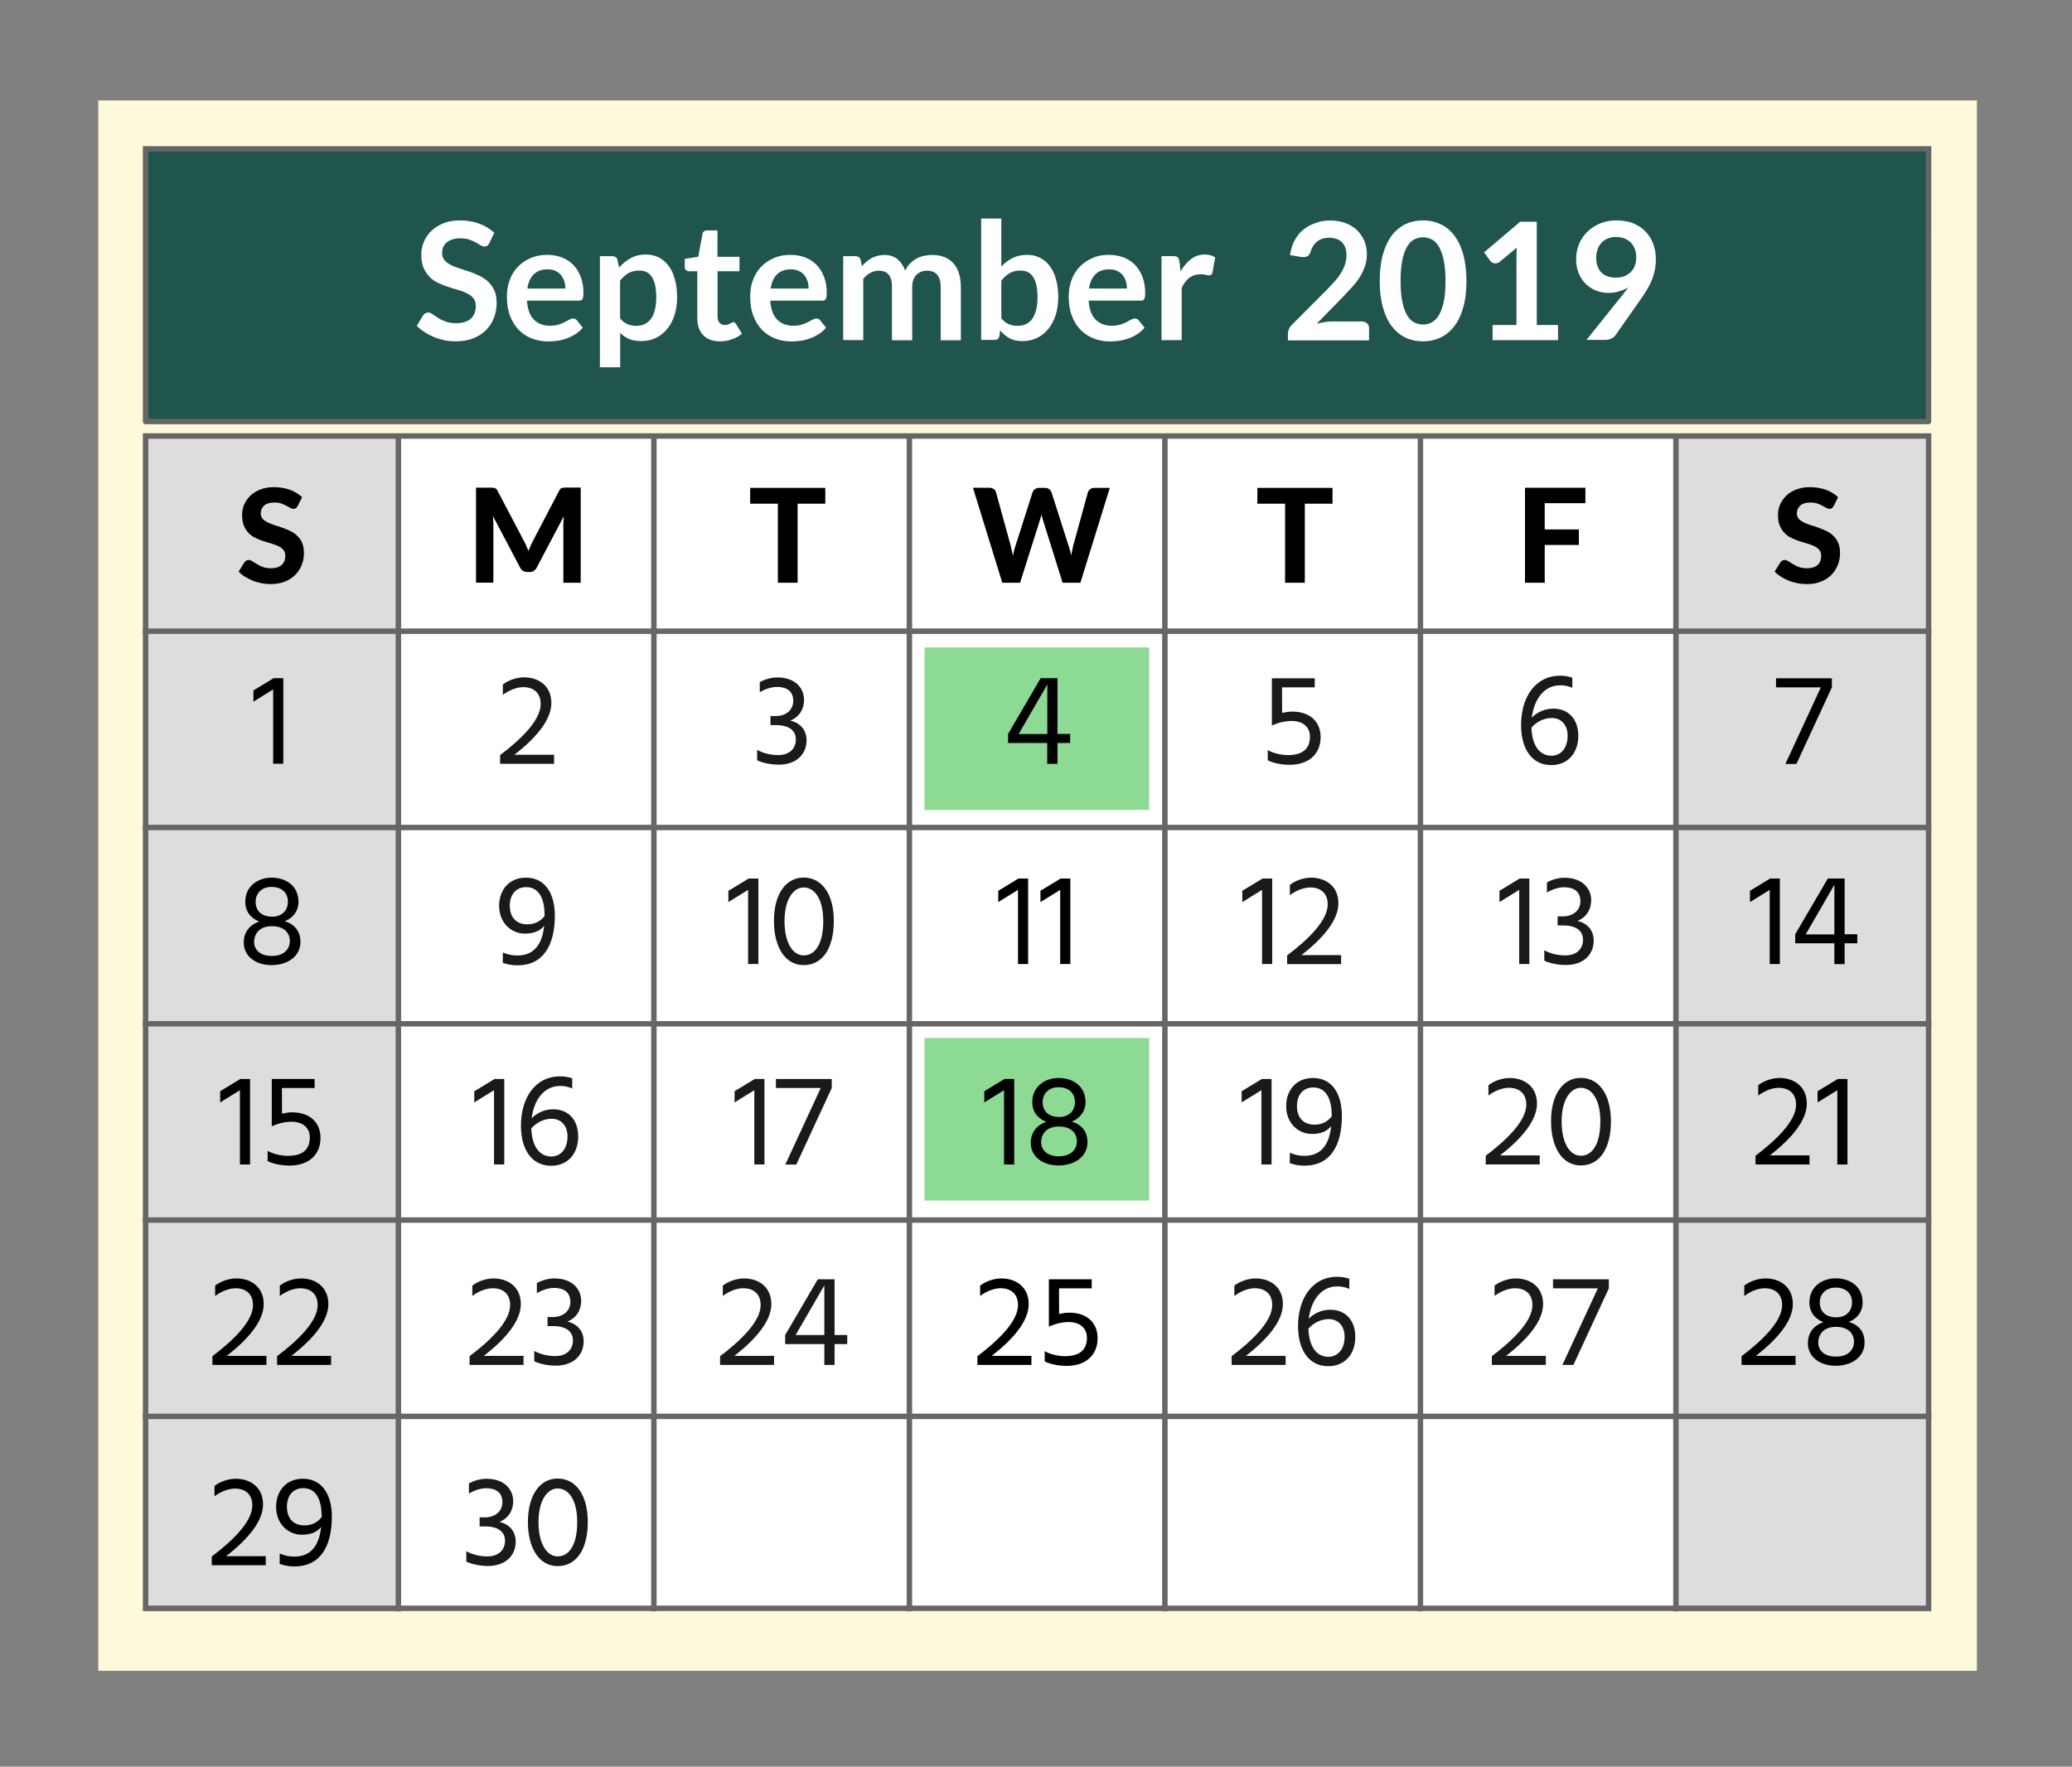 <?xml version="1.0" encoding="utf-8"?>
<!-- Generator: Adobe Illustrator 23.0.3, SVG Export Plug-In . SVG Version: 6.00 Build 0)  -->
<svg version="1.1" id="Layer_1" xmlns="http://www.w3.org/2000/svg" xmlns:xlink="http://www.w3.org/1999/xlink" x="0px" y="0px"
	 viewBox="0 0 190 162" style="enable-background:new 0 0 190 162;" xml:space="preserve">
<rect x="0" y="0" width="190" height="162" fill="#808080" stroke="none"/>
<style type="text/css">
	.st0{fill-rule:evenodd;clip-rule:evenodd;fill:#FFF9DC;}
	.st1{fill:#FFFFFF;}
	.st2{fill-rule:evenodd;clip-rule:evenodd;fill:#DDDDDD;}
	.st3{fill:none;stroke:#666666;stroke-width:0.5;stroke-miterlimit:10;}
	.st4{fill:#666666;}
	.st5{display:none;fill:#8CDA93;}
	.st6{fill-rule:evenodd;clip-rule:evenodd;fill:#1F554D;}
	.st7{fill:#8CDA93;}
	.st8{fill:#1A1A18;}
</style>
<g id="MASTER_BKG_1_">
	<g id="MASTER_BKG_5_">
		<rect x="9.01" y="9.21" class="st0" width="172.27" height="144"/>
	</g>
	<g id="GRID_3_">
		<g>
			<rect x="13.1" y="39.73" class="st1" width="164" height="108"/>
		</g>
		<rect x="13.17" y="39.96" class="st2" width="23.6" height="107.84"/>
		<rect x="153.48" y="39.96" class="st2" width="23.6" height="107.84"/>
		<line class="st3" x1="13.1" y1="129.88" x2="177.1" y2="129.88"/>
		<line class="st3" x1="13.1" y1="111.88" x2="177.1" y2="111.88"/>
		<line class="st3" x1="13.1" y1="93.88" x2="177.1" y2="93.88"/>
		<line class="st3" x1="13.1" y1="75.88" x2="177.1" y2="75.88"/>
		<line class="st3" x1="13.1" y1="57.88" x2="177.1" y2="57.88"/>
		<line class="st3" x1="153.68" y1="39.76" x2="153.68" y2="147.76"/>
		<line class="st3" x1="130.25" y1="39.76" x2="130.25" y2="147.76"/>
		<line class="st3" x1="106.82" y1="39.76" x2="106.82" y2="147.76"/>
		<line class="st3" x1="83.39" y1="39.76" x2="83.39" y2="147.76"/>
		<line class="st3" x1="59.96" y1="39.76" x2="59.96" y2="147.76"/>
		<line class="st3" x1="36.53" y1="39.76" x2="36.53" y2="147.76"/>
		<g>
			<path class="st4" d="M176.6,40.23v107h-163v-107L176.6,40.23 M177.1,39.73h-164v108h164V39.73L177.1,39.73z"/>
		</g>
	</g>
	<rect id="PAY_DATE_70_" x="84.78" y="59.37" class="st5" width="20.6" height="14.9"/>
	<g id="SMTWTFS_outline_4_">
		<path d="M27.3,46.4c-0.06,0.09-0.11,0.16-0.17,0.2S27,46.66,26.9,46.66c-0.09,0-0.18-0.03-0.29-0.09c-0.1-0.06-0.22-0.13-0.36-0.2
			c-0.14-0.07-0.29-0.14-0.47-0.2c-0.18-0.06-0.38-0.09-0.62-0.09c-0.42,0-0.73,0.09-0.94,0.28s-0.31,0.43-0.31,0.73
			c0,0.19,0.06,0.35,0.17,0.48s0.26,0.23,0.45,0.33c0.19,0.09,0.4,0.17,0.63,0.25c0.24,0.07,0.48,0.15,0.73,0.24s0.49,0.19,0.73,0.3
			c0.24,0.12,0.45,0.26,0.63,0.44c0.19,0.18,0.34,0.39,0.45,0.65c0.11,0.25,0.17,0.56,0.17,0.93c0,0.4-0.07,0.77-0.21,1.11
			c-0.14,0.35-0.34,0.65-0.6,0.91s-0.58,0.46-0.96,0.61s-0.82,0.22-1.3,0.22c-0.28,0-0.55-0.03-0.82-0.08
			c-0.27-0.06-0.54-0.13-0.79-0.23s-0.49-0.22-0.72-0.36s-0.42-0.3-0.59-0.47l0.53-0.85c0.04-0.06,0.1-0.12,0.17-0.16
			s0.15-0.06,0.23-0.06c0.11,0,0.22,0.04,0.34,0.12s0.26,0.17,0.41,0.26c0.16,0.1,0.34,0.18,0.54,0.26s0.45,0.12,0.74,0.12
			c0.42,0,0.74-0.1,0.97-0.29s0.35-0.48,0.35-0.86c0-0.22-0.06-0.4-0.17-0.53c-0.11-0.14-0.26-0.25-0.45-0.34s-0.39-0.17-0.63-0.24
			c-0.24-0.07-0.48-0.14-0.73-0.22s-0.49-0.18-0.73-0.29S23,49.08,22.82,48.9s-0.33-0.41-0.45-0.68c-0.11-0.27-0.17-0.61-0.17-1.01
			c0-0.32,0.06-0.64,0.19-0.94c0.13-0.3,0.32-0.57,0.56-0.81c0.25-0.24,0.55-0.43,0.92-0.57c0.36-0.14,0.78-0.22,1.24-0.22
			c0.52,0,1.01,0.08,1.46,0.24c0.45,0.16,0.82,0.39,1.13,0.68L27.3,46.4z"/>
		<path d="M53.25,44.73v8.71h-1.59v-5.35c0-0.11,0-0.23,0.01-0.36s0.02-0.26,0.03-0.39l-2.49,4.72c-0.14,0.26-0.35,0.39-0.63,0.39
			h-0.25c-0.14,0-0.26-0.03-0.37-0.1s-0.19-0.16-0.26-0.29l-2.5-4.74c0.01,0.14,0.02,0.27,0.03,0.4s0.01,0.25,0.01,0.36v5.35h-1.59
			v-8.71h1.37c0.08,0,0.14,0,0.2,0.01c0.06,0,0.11,0.02,0.16,0.03s0.09,0.05,0.13,0.08s0.08,0.09,0.11,0.16l2.44,4.64
			c0.08,0.14,0.15,0.28,0.21,0.43c0.07,0.15,0.13,0.3,0.19,0.46c0.06-0.16,0.12-0.32,0.19-0.47s0.14-0.3,0.21-0.44l2.42-4.63
			c0.04-0.07,0.07-0.12,0.11-0.16s0.08-0.07,0.13-0.08c0.05-0.02,0.1-0.03,0.16-0.03s0.13-0.01,0.21-0.01h1.36V44.73z"/>
		<path d="M75.68,46.19h-2.54v7.25h-1.81v-7.25h-2.54v-1.45h6.89V46.19z"/>
		<path d="M101.77,44.73l-2.7,8.71h-1.63l-1.78-5.69c-0.03-0.08-0.06-0.17-0.08-0.26s-0.05-0.2-0.08-0.31
			c-0.02,0.11-0.05,0.21-0.08,0.31s-0.06,0.18-0.08,0.26l-1.8,5.69h-1.63l-2.69-8.71h1.51c0.16,0,0.29,0.04,0.39,0.11
			c0.11,0.07,0.17,0.17,0.21,0.29l1.35,4.91c0.03,0.14,0.06,0.28,0.1,0.44s0.07,0.33,0.1,0.5c0.04-0.18,0.07-0.35,0.11-0.5
			c0.04-0.16,0.08-0.3,0.13-0.44l1.57-4.91c0.03-0.1,0.1-0.19,0.21-0.27s0.23-0.12,0.39-0.12h0.53c0.16,0,0.28,0.04,0.38,0.11
			s0.17,0.17,0.22,0.29l1.57,4.91c0.05,0.13,0.09,0.27,0.13,0.42c0.04,0.15,0.08,0.31,0.11,0.48c0.03-0.17,0.06-0.33,0.09-0.48
			c0.03-0.15,0.06-0.29,0.09-0.42l1.35-4.91c0.03-0.1,0.1-0.2,0.2-0.28s0.24-0.12,0.39-0.12h1.42V44.73z"/>
		<path d="M122.19,46.19h-2.54v7.25h-1.81v-7.25h-2.54v-1.45h6.89V46.19z"/>
		<path d="M141.65,46.14v2.41h3.13v1.42h-3.13v3.47h-1.81v-8.71h5.54v1.41H141.65z"/>
		<path d="M168.15,46.4c-0.06,0.09-0.11,0.16-0.17,0.2s-0.13,0.06-0.22,0.06s-0.18-0.03-0.29-0.09c-0.1-0.06-0.22-0.13-0.36-0.2
			s-0.29-0.14-0.47-0.2s-0.38-0.09-0.62-0.09c-0.42,0-0.73,0.09-0.94,0.28s-0.31,0.43-0.31,0.73c0,0.19,0.06,0.35,0.17,0.48
			s0.26,0.23,0.45,0.33c0.19,0.09,0.4,0.17,0.63,0.25c0.24,0.07,0.48,0.15,0.73,0.24s0.49,0.19,0.73,0.3
			c0.24,0.12,0.45,0.26,0.63,0.44c0.19,0.18,0.34,0.39,0.45,0.65c0.11,0.25,0.17,0.56,0.17,0.93c0,0.4-0.07,0.77-0.21,1.11
			c-0.14,0.35-0.34,0.65-0.6,0.91c-0.26,0.26-0.58,0.46-0.96,0.61s-0.82,0.22-1.3,0.22c-0.28,0-0.55-0.03-0.83-0.08
			c-0.27-0.06-0.54-0.13-0.79-0.23s-0.49-0.22-0.72-0.36c-0.22-0.14-0.42-0.3-0.59-0.47l0.53-0.85c0.04-0.06,0.1-0.12,0.17-0.16
			c0.07-0.04,0.15-0.06,0.23-0.06c0.11,0,0.22,0.04,0.34,0.12s0.26,0.17,0.41,0.26c0.16,0.1,0.34,0.18,0.54,0.26
			s0.45,0.12,0.74,0.12c0.42,0,0.75-0.1,0.97-0.29c0.23-0.19,0.34-0.48,0.34-0.86c0-0.22-0.06-0.4-0.17-0.53
			c-0.11-0.14-0.26-0.25-0.45-0.34c-0.18-0.09-0.39-0.17-0.63-0.24c-0.24-0.07-0.48-0.14-0.73-0.22s-0.49-0.18-0.73-0.29
			c-0.24-0.11-0.45-0.26-0.63-0.44c-0.18-0.18-0.33-0.41-0.45-0.68s-0.17-0.61-0.17-1.01c0-0.32,0.06-0.64,0.19-0.94
			s0.32-0.57,0.56-0.81c0.25-0.24,0.55-0.43,0.92-0.57c0.36-0.14,0.78-0.22,1.25-0.22c0.52,0,1.01,0.08,1.46,0.24
			c0.45,0.16,0.82,0.39,1.13,0.68L168.15,46.4z"/>
	</g>
</g>
<g id="_x32_019_header_1_">
	<g id="Header_1_">
		<rect x="13.35" y="13.65" class="st6" width="163.5" height="25"/>
		<path class="st4" d="M176.6,13.9v24.5h-163V13.9H176.6 M177.1,13.4h-164v25.26c0,0.13,0.11,0.24,0.24,0.24h163.51
			c0.13,0,0.24-0.11,0.24-0.24L177.1,13.4L177.1,13.4z"/>
	</g>
</g>
<g id="SEPT_2019">
	<rect id="PAY_DATE_2_" x="84.78" y="59.37" class="st7" width="20.6" height="14.9"/>
	<rect id="PAY_DATE_1_" x="84.78" y="95.19" class="st7" width="20.6" height="14.9"/>
	<g id="SEPT_2_">
		<g>
			<path d="M23.23,63.32l1.86-1.13h0.89v7.84h-0.93v-6.81l-1.81,1.12v-1.02H23.23z"/>
		</g>
		<g>
			<path class="st8" d="M50.81,69.21v0.83h-4.95v-0.8c1.8-1.36,3.72-3.15,3.72-4.68c0-1.02-0.64-1.55-1.6-1.55
				c-0.59,0-1.31,0.28-1.87,0.71v-0.95c0.53-0.41,1.28-0.66,1.95-0.66c1.32,0,2.5,0.77,2.5,2.35c0,1.54-1.38,3.19-3.39,4.75H50.81z"
				/>
		</g>
		<g>
			<path class="st8" d="M69.67,62.56c0.34-0.22,0.98-0.44,1.61-0.44c1.63,0,2.45,0.97,2.45,2.06c0,0.83-0.41,1.55-1.26,1.9
				c0.89,0.2,1.49,0.84,1.49,1.81c0,1.22-0.88,2.23-2.57,2.23c-0.62,0-1.43-0.14-1.96-0.4v-0.95c0.59,0.31,1.24,0.47,1.93,0.47
				c1.04,0,1.62-0.61,1.62-1.43c0-0.85-0.66-1.32-1.83-1.32h-0.5v-0.83h0.5c0.85,0,1.59-0.5,1.59-1.39c0-0.88-0.59-1.28-1.49-1.28
				c-0.55,0-1.17,0.23-1.58,0.49C69.67,63.48,69.67,62.56,69.67,62.56z"/>
		</g>
		<g>
			<path d="M98.13,68.13h-1.16v1.91h-0.94v-1.91h-3.59V67.3l2.99-5.11h1.54v5.11h1.16V68.13z M96.04,67.31v-4.55l-2.63,4.55H96.04z"
				/>
		</g>
		<g>
			<path class="st8" d="M117.57,65.37c0.32-0.07,0.63-0.12,0.93-0.12c1.6,0,2.6,0.91,2.6,2.34c0,1.54-1.07,2.54-2.84,2.54
				c-0.66,0-1.43-0.12-2.01-0.41v-0.94c0.47,0.28,1.22,0.46,1.86,0.46c1.31,0,2.01-0.55,2.01-1.69c0-0.95-0.72-1.44-1.68-1.44
				c-0.67,0-1.33,0.2-1.81,0.42V62.2h3.93v0.83h-3L117.57,65.37L117.57,65.37z"/>
		</g>
		<g>
			<path class="st8" d="M144.18,63.07c-0.32-0.14-0.68-0.23-1.09-0.23c-1.58,0-2.43,1.39-2.63,2.97c0.49-0.52,1.24-0.83,1.96-0.83
				c1.45,0,2.31,1.01,2.31,2.49c0,1.6-0.98,2.69-2.47,2.69c-1.85,0-2.78-1.57-2.78-3.68c0-2.51,1.28-4.52,3.6-4.52
				c0.43,0,0.77,0.07,1.1,0.18L144.18,63.07L144.18,63.07z M143.75,67.47c0-1.01-0.6-1.63-1.45-1.63c-0.76,0-1.43,0.38-1.87,0.88
				c0.06,1.76,0.83,2.58,1.83,2.58C143.18,69.3,143.75,68.54,143.75,67.47z"/>
		</g>
		<g>
			<path d="M167.98,62.2v0.83l-3.25,7.02h-1.01l3.25-7.02h-4.11V62.2H167.98z"/>
		</g>
		<g>
			<path d="M27.55,86.37c0,1.32-1.17,2.13-2.65,2.13c-1.41,0-2.55-0.78-2.55-2.07c0-0.97,0.56-1.63,1.42-1.93
				c-0.79-0.3-1.28-0.94-1.28-1.81c0-1.46,1.2-2.21,2.42-2.21c1.25,0,2.46,0.7,2.46,2.22c0,0.83-0.48,1.46-1.26,1.78
				C26.97,84.74,27.55,85.34,27.55,86.37z M26.58,86.29c0-0.7-0.48-1.37-1.67-1.36c-1.14,0.01-1.61,0.71-1.61,1.45
				c0,0.68,0.53,1.28,1.61,1.28C26.05,87.67,26.58,87.01,26.58,86.29z M23.44,82.68c0,0.96,0.68,1.38,1.51,1.38
				c0.82,0,1.45-0.48,1.45-1.39c0-0.72-0.48-1.34-1.5-1.34C23.97,81.32,23.44,81.96,23.44,82.68z"/>
		</g>
		<g>
			<path class="st8" d="M46.11,87.34c0.41,0.18,0.84,0.28,1.32,0.28c1.54,0,2.28-1.01,2.47-2.72c-0.42,0.49-0.95,0.71-1.78,0.71
				c-1.22,0-2.35-0.96-2.35-2.55c0-1.44,0.9-2.58,2.46-2.58c1.86,0,2.65,1.61,2.65,3.47c0,2.75-1.08,4.57-3.42,4.57
				c-0.5,0-0.94-0.08-1.36-0.23L46.11,87.34L46.11,87.34z M49.94,83.94c0-1.37-0.42-2.59-1.69-2.59c-0.91,0-1.5,0.65-1.5,1.7
				c0,1.12,0.64,1.71,1.61,1.71c0.72,0,1.24-0.32,1.58-0.77C49.94,83.99,49.94,83.94,49.94,83.94z"/>
		</g>
		<g>
			<path class="st8" d="M66.79,81.69l1.86-1.13h0.89v7.84H68.6v-6.8l-1.81,1.12V81.69z"/>
			<path class="st8" d="M73.69,80.47c1.68,0,2.77,1.51,2.77,3.99c0,2.38-0.96,4.04-2.77,4.04c-1.66,0-2.72-1.61-2.72-4.04
				C70.96,81.98,72.07,80.47,73.69,80.47z M73.69,87.61c1.08,0,1.8-1.09,1.8-3.14c0-2.09-0.82-3.09-1.8-3.09
				c-0.89,0-1.75,1.01-1.75,3.09C71.94,86.52,72.74,87.61,73.69,87.61z"/>
		</g>
		<g>
			<path d="M91.53,81.69l1.86-1.13h0.89v7.84h-0.93v-6.8l-1.81,1.12v-1.03H91.53z"/>
			<path d="M95.4,81.69l1.86-1.13h0.89v7.84h-0.93v-6.8l-1.81,1.12v-1.03H95.4z"/>
		</g>
		<g>
			<path class="st8" d="M113.91,81.69l1.86-1.13h0.89v7.84h-0.93v-6.8l-1.81,1.12v-1.03H113.91z"/>
			<path class="st8" d="M122.98,87.58v0.83h-4.95v-0.8c1.8-1.36,3.72-3.15,3.72-4.68c0-1.02-0.64-1.55-1.6-1.55
				c-0.59,0-1.31,0.28-1.87,0.71v-0.95c0.53-0.41,1.28-0.66,1.95-0.66c1.32,0,2.5,0.77,2.5,2.35c0,1.54-1.38,3.19-3.39,4.75
				C119.34,87.58,122.98,87.58,122.98,87.58z"/>
		</g>
		<g>
			<path class="st8" d="M137.49,81.69l1.86-1.13h0.89v7.84h-0.93v-6.8l-1.81,1.12v-1.03H137.49z"/>
			<path class="st8" d="M141.85,80.93c0.34-0.22,0.98-0.44,1.61-0.44c1.63,0,2.45,0.97,2.45,2.06c0,0.83-0.41,1.55-1.26,1.9
				c0.89,0.2,1.49,0.84,1.49,1.81c0,1.22-0.88,2.23-2.57,2.23c-0.62,0-1.43-0.14-1.96-0.4v-0.95c0.59,0.31,1.24,0.47,1.93,0.47
				c1.04,0,1.62-0.61,1.62-1.43c0-0.85-0.66-1.32-1.83-1.32h-0.5v-0.83h0.5c0.85,0,1.59-0.5,1.59-1.39c0-0.88-0.59-1.28-1.49-1.28
				c-0.55,0-1.17,0.23-1.58,0.49L141.85,80.93L141.85,80.93z"/>
		</g>
		<g>
			<path d="M160.46,81.69l1.86-1.13h0.89v7.84h-0.93v-6.8l-1.81,1.12v-1.03H160.46z"/>
			<path d="M170.31,86.5h-1.16v1.91h-0.94V86.5h-3.59v-0.83l2.99-5.11h1.54v5.11h1.16V86.5z M168.21,85.68v-4.55l-2.63,4.55H168.21z
				"/>
		</g>
		<g>
			<path d="M20.18,100.07l1.86-1.13h0.89v7.84H22v-6.81l-1.81,1.12v-1.02H20.18z"/>
			<path d="M25.86,102.12c0.32-0.07,0.63-0.12,0.93-0.12c1.6,0,2.6,0.91,2.6,2.34c0,1.54-1.07,2.54-2.84,2.54
				c-0.66,0-1.43-0.12-2.01-0.41v-0.94c0.47,0.28,1.22,0.46,1.86,0.46c1.31,0,2.01-0.55,2.01-1.69c0-0.95-0.72-1.44-1.68-1.44
				c-0.67,0-1.33,0.2-1.81,0.42v-4.34h3.93v0.83h-3L25.86,102.12L25.86,102.12z"/>
		</g>
		<g>
			<path class="st8" d="M43.49,100.07l1.86-1.13h0.89v7.84H45.3v-6.81l-1.81,1.12C43.49,101.09,43.49,100.07,43.49,100.07z"/>
			<path class="st8" d="M52.47,99.81c-0.32-0.14-0.68-0.23-1.09-0.23c-1.58,0-2.43,1.39-2.63,2.97c0.49-0.52,1.24-0.83,1.96-0.83
				c1.45,0,2.31,1.01,2.31,2.49c0,1.6-0.98,2.69-2.47,2.69c-1.85,0-2.78-1.57-2.78-3.68c0-2.51,1.28-4.52,3.6-4.52
				c0.43,0,0.77,0.07,1.1,0.18C52.47,98.88,52.47,99.81,52.47,99.81z M52.04,104.22c0-1.01-0.6-1.63-1.45-1.63
				c-0.76,0-1.43,0.38-1.87,0.88c0.06,1.76,0.83,2.58,1.84,2.58C51.48,106.04,52.04,105.28,52.04,104.22z"/>
		</g>
		<g>
			<path class="st8" d="M67.35,100.07l1.86-1.13h0.89v7.84h-0.93v-6.81l-1.81,1.12v-1.02H67.35z"/>
			<path class="st8" d="M76.27,98.94v0.83l-3.25,7.02h-1.01l3.25-7.02h-4.11v-0.83H76.27z"/>
		</g>
		<g>
			<path d="M90.25,100.07l1.86-1.13H93v7.84h-0.93v-6.81l-1.81,1.12v-1.02H90.25z"/>
			<path d="M99.72,104.74c0,1.32-1.17,2.13-2.65,2.13c-1.42,0-2.55-0.78-2.55-2.07c0-0.97,0.56-1.63,1.42-1.93
				c-0.79-0.3-1.28-0.94-1.28-1.81c0-1.46,1.2-2.21,2.42-2.21c1.25,0,2.46,0.7,2.46,2.22c0,0.83-0.48,1.46-1.26,1.78
				C99.14,103.11,99.72,103.71,99.72,104.74z M98.75,104.66c0-0.7-0.48-1.37-1.67-1.36c-1.14,0.01-1.61,0.71-1.61,1.45
				c0,0.68,0.53,1.28,1.61,1.28C98.22,106.04,98.75,105.38,98.75,104.66z M95.61,101.05c0,0.96,0.68,1.38,1.51,1.38
				c0.82,0,1.45-0.48,1.45-1.39c0-0.72-0.48-1.34-1.5-1.34C96.14,99.69,95.61,100.33,95.61,101.05z"/>
		</g>
		<g>
			<path class="st8" d="M113.85,100.07l1.86-1.13h0.89v7.84h-0.93v-6.81l-1.81,1.12v-1.02H113.85z"/>
			<path class="st8" d="M118.28,105.71c0.41,0.18,0.84,0.28,1.32,0.28c1.54,0,2.28-1.01,2.47-2.72c-0.42,0.49-0.95,0.71-1.78,0.71
				c-1.22,0-2.35-0.96-2.35-2.55c0-1.44,0.9-2.58,2.46-2.58c1.86,0,2.65,1.61,2.65,3.47c0,2.75-1.08,4.57-3.42,4.57
				c-0.5,0-0.94-0.08-1.36-0.23L118.28,105.71L118.28,105.71z M122.12,102.31c0-1.37-0.42-2.59-1.69-2.59c-0.91,0-1.5,0.65-1.5,1.7
				c0,1.12,0.64,1.71,1.61,1.71c0.72,0,1.24-0.32,1.58-0.77V102.31z"/>
		</g>
		<g>
			<path class="st8" d="M141.19,105.95v0.83h-4.95v-0.8c1.8-1.36,3.72-3.15,3.72-4.68c0-1.02-0.64-1.55-1.6-1.55
				c-0.59,0-1.31,0.28-1.87,0.71v-0.95c0.53-0.41,1.28-0.66,1.95-0.66c1.32,0,2.5,0.77,2.5,2.35c0,1.54-1.38,3.19-3.39,4.75
				C137.55,105.95,141.19,105.95,141.19,105.95z"/>
			<path class="st8" d="M144.95,98.84c1.68,0,2.77,1.51,2.77,3.99c0,2.38-0.96,4.04-2.77,4.04c-1.66,0-2.72-1.61-2.72-4.04
				C142.22,100.35,143.33,98.84,144.95,98.84z M144.95,105.98c1.08,0,1.8-1.09,1.8-3.14c0-2.09-0.82-3.09-1.8-3.09
				c-0.89,0-1.75,1.01-1.75,3.09C143.2,104.89,144,105.98,144.95,105.98z"/>
		</g>
		<g>
			<path d="M165.93,105.95v0.83h-4.95v-0.8c1.8-1.36,3.72-3.15,3.72-4.68c0-1.02-0.64-1.55-1.6-1.55c-0.59,0-1.31,0.28-1.87,0.71
				v-0.95c0.53-0.41,1.28-0.66,1.95-0.66c1.32,0,2.5,0.77,2.5,2.35c0,1.54-1.38,3.19-3.39,4.75
				C162.29,105.95,165.93,105.95,165.93,105.95z"/>
			<path d="M166.66,100.07l1.86-1.13h0.89v7.84h-0.93v-6.81l-1.81,1.12v-1.02H166.66z"/>
		</g>
		<g>
			<path d="M24.43,124.33v0.83h-4.95v-0.8c1.8-1.36,3.72-3.15,3.72-4.68c0-1.02-0.64-1.55-1.6-1.55c-0.59,0-1.31,0.28-1.87,0.71
				v-0.95c0.53-0.41,1.28-0.66,1.95-0.66c1.32,0,2.5,0.77,2.5,2.35c0,1.54-1.38,3.19-3.39,4.75
				C20.79,124.33,24.43,124.33,24.43,124.33z"/>
			<path d="M30.36,124.33v0.83h-4.95v-0.8c1.8-1.36,3.72-3.15,3.72-4.68c0-1.02-0.64-1.55-1.6-1.55c-0.59,0-1.31,0.28-1.87,0.71
				v-0.95c0.53-0.41,1.28-0.66,1.95-0.66c1.32,0,2.5,0.77,2.5,2.35c0,1.54-1.38,3.19-3.39,4.75
				C26.72,124.33,30.36,124.33,30.36,124.33z"/>
		</g>
		<g>
			<path class="st8" d="M48.01,124.33v0.83h-4.95v-0.8c1.8-1.36,3.72-3.15,3.72-4.68c0-1.02-0.64-1.55-1.6-1.55
				c-0.59,0-1.31,0.28-1.87,0.71v-0.95c0.53-0.41,1.28-0.66,1.95-0.66c1.32,0,2.5,0.77,2.5,2.35c0,1.54-1.38,3.19-3.39,4.75
				C44.37,124.33,48.01,124.33,48.01,124.33z"/>
			<path class="st8" d="M49.23,117.67c0.34-0.22,0.98-0.44,1.61-0.44c1.63,0,2.45,0.97,2.45,2.06c0,0.83-0.41,1.55-1.26,1.9
				c0.89,0.2,1.49,0.84,1.49,1.81c0,1.22-0.88,2.23-2.57,2.23c-0.62,0-1.43-0.14-1.96-0.4v-0.95c0.59,0.31,1.24,0.47,1.93,0.47
				c1.04,0,1.62-0.61,1.62-1.43c0-0.85-0.66-1.32-1.83-1.32h-0.5v-0.83h0.5c0.85,0,1.59-0.5,1.59-1.39c0-0.88-0.59-1.28-1.49-1.28
				c-0.55,0-1.17,0.23-1.58,0.49V117.67z"/>
		</g>
		<g>
			<path class="st8" d="M70.98,124.33v0.83h-4.95v-0.8c1.8-1.36,3.72-3.15,3.72-4.68c0-1.02-0.64-1.55-1.6-1.55
				c-0.59,0-1.31,0.28-1.87,0.71v-0.95c0.53-0.41,1.28-0.66,1.95-0.66c1.32,0,2.5,0.77,2.5,2.35c0,1.54-1.38,3.19-3.39,4.75
				C67.34,124.33,70.98,124.33,70.98,124.33z"/>
			<path class="st8" d="M77.69,123.25h-1.16v1.91h-0.94v-1.91H72v-0.83l2.99-5.11h1.54v5.11h1.16V123.25z M75.59,122.42v-4.55
				l-2.63,4.55H75.59z"/>
		</g>
		<g>
			<path d="M94.58,124.33v0.83h-4.95v-0.8c1.8-1.36,3.72-3.15,3.72-4.68c0-1.02-0.64-1.55-1.6-1.55c-0.59,0-1.31,0.28-1.87,0.71
				v-0.95c0.53-0.41,1.28-0.66,1.95-0.66c1.32,0,2.5,0.77,2.5,2.35c0,1.54-1.38,3.19-3.39,4.75
				C90.94,124.33,94.58,124.33,94.58,124.33z"/>
			<path d="M97.12,120.49c0.32-0.07,0.63-0.12,0.93-0.12c1.6,0,2.6,0.91,2.6,2.34c0,1.54-1.07,2.54-2.84,2.54
				c-0.66,0-1.43-0.12-2.01-0.41v-0.94c0.47,0.28,1.22,0.46,1.86,0.46c1.31,0,2.01-0.55,2.01-1.69c0-0.95-0.72-1.44-1.68-1.44
				c-0.67,0-1.33,0.2-1.81,0.42v-4.34h3.93v0.83h-3L97.12,120.49L97.12,120.49z"/>
		</g>
		<g>
			<path class="st8" d="M117.89,124.33v0.83h-4.95v-0.8c1.8-1.36,3.72-3.15,3.72-4.68c0-1.02-0.64-1.55-1.6-1.55
				c-0.59,0-1.31,0.28-1.87,0.71v-0.95c0.53-0.41,1.28-0.66,1.95-0.66c1.32,0,2.5,0.77,2.5,2.35c0,1.54-1.38,3.19-3.39,4.75
				C114.25,124.33,117.89,124.33,117.89,124.33z"/>
			<path class="st8" d="M123.73,118.19c-0.32-0.14-0.68-0.23-1.09-0.23c-1.58,0-2.43,1.39-2.63,2.97c0.49-0.52,1.24-0.83,1.96-0.83
				c1.45,0,2.31,1.01,2.31,2.49c0,1.6-0.98,2.69-2.47,2.69c-1.85,0-2.78-1.57-2.78-3.68c0-2.51,1.28-4.52,3.6-4.52
				c0.43,0,0.77,0.07,1.1,0.18V118.19z M123.3,122.59c0-1.01-0.6-1.63-1.45-1.63c-0.76,0-1.43,0.38-1.87,0.88
				c0.06,1.76,0.83,2.58,1.83,2.58C122.73,124.41,123.3,123.65,123.3,122.59z"/>
		</g>
		<g>
			<path class="st8" d="M141.75,124.33v0.83h-4.95v-0.8c1.8-1.36,3.72-3.15,3.72-4.68c0-1.02-0.64-1.55-1.6-1.55
				c-0.59,0-1.31,0.28-1.87,0.71v-0.95c0.53-0.41,1.28-0.66,1.95-0.66c1.32,0,2.5,0.77,2.5,2.35c0,1.54-1.38,3.19-3.39,4.75
				C138.11,124.33,141.75,124.33,141.75,124.33z"/>
			<path class="st8" d="M147.53,117.31v0.83l-3.25,7.02h-1.01l3.25-7.02h-4.11v-0.83H147.53z"/>
		</g>
		<g>
			<path d="M164.65,124.33v0.83h-4.95v-0.8c1.8-1.36,3.72-3.15,3.72-4.68c0-1.02-0.64-1.55-1.6-1.55c-0.59,0-1.31,0.28-1.87,0.71
				v-0.95c0.53-0.41,1.28-0.66,1.95-0.66c1.32,0,2.5,0.77,2.5,2.35c0,1.54-1.38,3.19-3.39,4.75
				C161.01,124.33,164.65,124.33,164.65,124.33z"/>
			<path d="M170.98,123.11c0,1.32-1.17,2.13-2.65,2.13c-1.41,0-2.55-0.78-2.55-2.07c0-0.97,0.56-1.63,1.42-1.93
				c-0.79-0.3-1.28-0.94-1.28-1.81c0-1.46,1.2-2.21,2.42-2.21c1.25,0,2.46,0.7,2.46,2.22c0,0.83-0.48,1.46-1.26,1.78
				C170.4,121.48,170.98,122.08,170.98,123.11z M170.01,123.03c0-0.7-0.48-1.37-1.67-1.36c-1.14,0.01-1.61,0.71-1.61,1.45
				c0,0.68,0.53,1.28,1.61,1.28C169.49,124.41,170.01,123.75,170.01,123.03z M166.87,119.42c0,0.96,0.68,1.38,1.51,1.38
				c0.82,0,1.45-0.48,1.45-1.39c0-0.72-0.48-1.34-1.5-1.34C167.4,118.07,166.87,118.7,166.87,119.42z"/>
		</g>
		<g>
			<path d="M24.37,142.7v0.83h-4.95v-0.8c1.8-1.36,3.72-3.15,3.72-4.68c0-1.02-0.64-1.55-1.6-1.55c-0.59,0-1.31,0.28-1.87,0.71
				v-0.95c0.53-0.41,1.28-0.66,1.95-0.66c1.32,0,2.5,0.77,2.5,2.35c0,1.54-1.38,3.19-3.39,4.75L24.37,142.7L24.37,142.7z"/>
			<path d="M25.66,142.46c0.41,0.18,0.84,0.28,1.32,0.28c1.54,0,2.28-1.01,2.47-2.72c-0.42,0.49-0.95,0.71-1.78,0.71
				c-1.22,0-2.35-0.96-2.35-2.55c0-1.44,0.9-2.58,2.46-2.58c1.86,0,2.65,1.61,2.65,3.47c0,2.75-1.08,4.57-3.42,4.57
				c-0.5,0-0.94-0.08-1.36-0.23v-0.95H25.66z M29.5,139.05c0-1.37-0.42-2.59-1.69-2.59c-0.91,0-1.5,0.65-1.5,1.7
				c0,1.12,0.64,1.72,1.61,1.72c0.72,0,1.24-0.32,1.58-0.77V139.05z"/>
		</g>
		<g>
			<path class="st8" d="M43,136.04c0.34-0.22,0.98-0.44,1.61-0.44c1.63,0,2.45,0.97,2.45,2.06c0,0.83-0.41,1.55-1.26,1.9
				c0.89,0.2,1.49,0.84,1.49,1.81c0,1.22-0.88,2.23-2.57,2.23c-0.62,0-1.43-0.14-1.96-0.4v-0.95c0.59,0.31,1.24,0.47,1.93,0.47
				c1.04,0,1.62-0.61,1.62-1.43c0-0.85-0.66-1.32-1.83-1.32h-0.5v-0.83h0.5c0.85,0,1.59-0.5,1.59-1.39c0-0.88-0.59-1.28-1.49-1.28
				c-0.55,0-1.17,0.23-1.58,0.49V136.04z"/>
			<path class="st8" d="M51.13,135.58c1.68,0,2.77,1.51,2.77,3.99c0,2.38-0.96,4.04-2.77,4.04c-1.66,0-2.72-1.61-2.72-4.04
				C48.41,137.09,49.51,135.58,51.13,135.58z M51.13,142.72c1.08,0,1.8-1.09,1.8-3.14c0-2.09-0.82-3.09-1.8-3.09
				c-0.89,0-1.75,1.01-1.75,3.09C49.38,141.63,50.19,142.72,51.13,142.72z"/>
		</g>
	</g>
	<g>
		<path class="st1" d="M44.86,22.31c-0.06,0.11-0.12,0.19-0.19,0.23c-0.07,0.04-0.16,0.07-0.26,0.07s-0.21-0.04-0.34-0.12
			s-0.27-0.16-0.44-0.26s-0.37-0.18-0.6-0.26s-0.5-0.12-0.81-0.12c-0.28,0-0.52,0.03-0.73,0.1s-0.38,0.16-0.53,0.28
			c-0.14,0.12-0.25,0.26-0.32,0.43s-0.1,0.35-0.1,0.55c0,0.25,0.07,0.47,0.21,0.64s0.33,0.31,0.57,0.44c0.23,0.12,0.5,0.23,0.8,0.32
			c0.3,0.1,0.61,0.2,0.92,0.3s0.62,0.23,0.92,0.38c0.3,0.14,0.57,0.32,0.8,0.54s0.42,0.48,0.57,0.8s0.21,0.7,0.21,1.15
			c0,0.49-0.08,0.95-0.25,1.38c-0.17,0.43-0.41,0.8-0.73,1.12c-0.32,0.32-0.72,0.57-1.18,0.75c-0.47,0.18-1,0.27-1.6,0.27
			c-0.35,0-0.69-0.03-1.02-0.1s-0.66-0.16-0.96-0.29s-0.59-0.27-0.86-0.45c-0.27-0.17-0.51-0.37-0.72-0.58l0.58-0.97
			c0.06-0.07,0.12-0.13,0.2-0.18s0.16-0.07,0.26-0.07c0.13,0,0.26,0.05,0.4,0.15s0.32,0.22,0.51,0.34c0.2,0.13,0.43,0.24,0.7,0.34
			s0.59,0.15,0.96,0.15c0.57,0,1.02-0.14,1.33-0.41s0.47-0.66,0.47-1.17c0-0.29-0.07-0.52-0.21-0.7s-0.33-0.33-0.57-0.45
			s-0.5-0.23-0.8-0.31s-0.6-0.18-0.92-0.28s-0.62-0.22-0.92-0.36c-0.3-0.14-0.57-0.32-0.8-0.55s-0.42-0.51-0.57-0.84
			c-0.14-0.34-0.21-0.75-0.21-1.25c0-0.4,0.08-0.78,0.24-1.15c0.16-0.38,0.39-0.71,0.69-1s0.67-0.52,1.11-0.7
			c0.44-0.17,0.94-0.26,1.51-0.26c0.64,0,1.23,0.1,1.77,0.3c0.54,0.2,1,0.48,1.38,0.84L44.86,22.31z"/>
		<path class="st1" d="M50.17,23.37c0.48,0,0.93,0.08,1.34,0.23c0.41,0.16,0.76,0.38,1.05,0.68s0.52,0.66,0.69,1.1
			s0.25,0.93,0.25,1.48c0,0.14-0.01,0.26-0.02,0.35c-0.01,0.09-0.04,0.16-0.07,0.22c-0.03,0.05-0.08,0.09-0.13,0.11
			c-0.06,0.02-0.13,0.03-0.21,0.03h-4.75c0.06,0.79,0.27,1.37,0.64,1.74s0.86,0.56,1.47,0.56c0.3,0,0.56-0.04,0.78-0.1
			c0.22-0.07,0.41-0.15,0.57-0.23s0.3-0.16,0.43-0.23c0.12-0.07,0.24-0.1,0.36-0.1c0.07,0,0.14,0.02,0.19,0.04
			c0.06,0.03,0.1,0.07,0.14,0.13l0.54,0.67c-0.21,0.24-0.44,0.44-0.69,0.6c-0.26,0.16-0.52,0.29-0.8,0.39
			c-0.28,0.1-0.56,0.17-0.85,0.21c-0.29,0.04-0.57,0.06-0.84,0.06c-0.53,0-1.03-0.09-1.49-0.27s-0.86-0.44-1.2-0.79
			s-0.61-0.78-0.8-1.29c-0.2-0.51-0.29-1.11-0.29-1.78c0-0.52,0.08-1.02,0.25-1.48s0.41-0.87,0.73-1.21s0.7-0.61,1.16-0.81
			C49.08,23.47,49.6,23.37,50.17,23.37z M50.21,24.7c-0.54,0-0.96,0.15-1.27,0.46c-0.31,0.3-0.5,0.74-0.58,1.3h3.48
			c0-0.24-0.03-0.47-0.1-0.68s-0.17-0.4-0.3-0.56s-0.31-0.29-0.51-0.38C50.73,24.74,50.49,24.7,50.21,24.7z"/>
		<path class="st1" d="M55.01,33.7V23.49h1.13c0.12,0,0.22,0.03,0.31,0.08c0.08,0.05,0.14,0.14,0.17,0.25l0.15,0.71
			c0.31-0.35,0.67-0.64,1.07-0.86c0.4-0.22,0.87-0.33,1.41-0.33c0.42,0,0.8,0.09,1.15,0.26c0.35,0.18,0.65,0.43,0.9,0.76
			s0.45,0.74,0.58,1.23c0.14,0.49,0.21,1.05,0.21,1.68c0,0.58-0.08,1.11-0.23,1.6c-0.15,0.49-0.38,0.92-0.66,1.27
			c-0.29,0.36-0.64,0.64-1.04,0.84c-0.41,0.2-0.86,0.3-1.37,0.3c-0.44,0-0.8-0.07-1.11-0.2c-0.3-0.13-0.57-0.32-0.81-0.55v3.15
			h-1.86V33.7z M58.61,24.81c-0.38,0-0.71,0.08-0.99,0.24c-0.27,0.16-0.53,0.39-0.76,0.69v3.45c0.21,0.26,0.44,0.44,0.69,0.54
			s0.51,0.15,0.8,0.15c0.28,0,0.53-0.05,0.76-0.16s0.42-0.26,0.58-0.48c0.16-0.21,0.28-0.49,0.36-0.81
			c0.08-0.33,0.13-0.71,0.13-1.16s-0.04-0.83-0.11-1.14s-0.18-0.57-0.31-0.76s-0.3-0.34-0.49-0.43
			C59.08,24.85,58.86,24.81,58.61,24.81z"/>
		<path class="st1" d="M66.02,31.3c-0.67,0-1.18-0.19-1.54-0.57s-0.54-0.9-0.54-1.56v-4.3h-0.78c-0.1,0-0.19-0.03-0.26-0.1
			c-0.07-0.06-0.11-0.16-0.11-0.29v-0.74l1.24-0.2l0.39-2.1c0.02-0.1,0.07-0.18,0.14-0.23c0.07-0.06,0.16-0.08,0.27-0.08h0.96v2.42
			h2.02v1.32H65.8v4.17c0,0.24,0.06,0.43,0.18,0.56c0.12,0.14,0.28,0.2,0.48,0.2c0.11,0,0.21-0.01,0.29-0.04s0.15-0.06,0.2-0.09
			c0.06-0.03,0.11-0.06,0.15-0.09s0.09-0.04,0.13-0.04c0.06,0,0.1,0.01,0.14,0.04c0.03,0.03,0.07,0.07,0.11,0.12l0.56,0.9
			c-0.27,0.23-0.58,0.4-0.93,0.51C66.76,31.25,66.4,31.3,66.02,31.3z"/>
		<path class="st1" d="M72.48,23.37c0.48,0,0.93,0.08,1.34,0.23c0.41,0.16,0.76,0.38,1.05,0.68s0.52,0.66,0.69,1.1
			s0.25,0.93,0.25,1.48c0,0.14-0.01,0.26-0.02,0.35c-0.01,0.09-0.04,0.16-0.07,0.22c-0.03,0.05-0.08,0.09-0.13,0.11
			c-0.06,0.02-0.13,0.03-0.21,0.03h-4.75c0.06,0.79,0.27,1.37,0.64,1.74s0.86,0.56,1.47,0.56c0.3,0,0.56-0.04,0.78-0.1
			c0.22-0.07,0.41-0.15,0.57-0.23c0.16-0.08,0.3-0.16,0.43-0.23c0.12-0.07,0.24-0.1,0.36-0.1c0.07,0,0.14,0.02,0.19,0.04
			c0.06,0.03,0.1,0.07,0.14,0.13l0.54,0.67c-0.21,0.24-0.44,0.44-0.69,0.6c-0.26,0.16-0.52,0.29-0.8,0.39
			c-0.28,0.1-0.56,0.17-0.85,0.21c-0.29,0.04-0.57,0.06-0.84,0.06c-0.53,0-1.03-0.09-1.49-0.27s-0.86-0.44-1.2-0.79
			s-0.61-0.78-0.8-1.29c-0.2-0.51-0.29-1.11-0.29-1.78c0-0.52,0.08-1.02,0.25-1.48s0.41-0.87,0.73-1.21s0.7-0.61,1.16-0.81
			C71.39,23.47,71.9,23.37,72.48,23.37z M72.52,24.7c-0.54,0-0.96,0.15-1.27,0.46c-0.31,0.3-0.5,0.74-0.58,1.3h3.48
			c0-0.24-0.03-0.47-0.1-0.68s-0.17-0.4-0.3-0.56c-0.13-0.16-0.31-0.29-0.51-0.38C73.03,24.74,72.79,24.7,72.52,24.7z"/>
		<path class="st1" d="M77.32,31.18v-7.69h1.13c0.24,0,0.4,0.11,0.47,0.34l0.12,0.57c0.14-0.15,0.28-0.29,0.42-0.41
			c0.15-0.12,0.31-0.23,0.47-0.32s0.35-0.16,0.54-0.21s0.4-0.08,0.63-0.08c0.48,0,0.88,0.13,1.2,0.39c0.31,0.26,0.55,0.61,0.7,1.05
			c0.12-0.25,0.27-0.47,0.45-0.66c0.18-0.18,0.38-0.33,0.59-0.45c0.21-0.11,0.44-0.2,0.69-0.25s0.49-0.08,0.73-0.08
			c0.42,0,0.8,0.06,1.13,0.19c0.33,0.13,0.61,0.32,0.83,0.57s0.4,0.55,0.51,0.92c0.12,0.36,0.18,0.77,0.18,1.24v4.9h-1.85v-4.9
			c0-0.49-0.11-0.86-0.32-1.11c-0.22-0.25-0.53-0.37-0.94-0.37c-0.19,0-0.37,0.03-0.53,0.1c-0.16,0.06-0.31,0.16-0.43,0.28
			s-0.22,0.28-0.29,0.46c-0.07,0.19-0.1,0.4-0.1,0.64v4.9h-1.86v-4.9c0-0.52-0.1-0.89-0.31-1.13s-0.51-0.35-0.92-0.35
			c-0.26,0-0.51,0.07-0.75,0.2s-0.45,0.31-0.65,0.54v5.63L77.32,31.18L77.32,31.18z"/>
		<path class="st1" d="M89.97,31.18V20.04h1.85v4.4c0.3-0.33,0.65-0.58,1.03-0.78c0.39-0.19,0.83-0.29,1.35-0.29
			c0.42,0,0.8,0.09,1.15,0.26s0.65,0.42,0.9,0.75s0.45,0.74,0.58,1.22c0.14,0.49,0.21,1.04,0.21,1.67c0,0.58-0.08,1.11-0.23,1.6
			c-0.16,0.49-0.38,0.92-0.66,1.27c-0.29,0.36-0.63,0.64-1.04,0.84s-0.86,0.3-1.37,0.3c-0.24,0-0.45-0.02-0.65-0.07
			c-0.2-0.05-0.37-0.11-0.53-0.2c-0.16-0.08-0.31-0.19-0.45-0.31s-0.27-0.26-0.39-0.41l-0.08,0.52c-0.03,0.13-0.08,0.22-0.15,0.28
			c-0.07,0.06-0.17,0.08-0.3,0.08h-1.22V31.18z M93.57,24.81c-0.38,0-0.71,0.08-0.99,0.24c-0.27,0.16-0.53,0.39-0.76,0.69v3.45
			c0.21,0.26,0.44,0.44,0.69,0.54s0.52,0.15,0.81,0.15c0.28,0,0.53-0.05,0.76-0.16c0.22-0.1,0.42-0.26,0.57-0.48
			c0.16-0.21,0.28-0.49,0.36-0.81c0.08-0.33,0.13-0.71,0.13-1.16s-0.04-0.83-0.11-1.14s-0.18-0.57-0.31-0.76s-0.3-0.34-0.49-0.43
			C94.03,24.85,93.81,24.81,93.57,24.81z"/>
		<path class="st1" d="M101.68,23.37c0.48,0,0.93,0.08,1.34,0.23c0.41,0.16,0.76,0.38,1.05,0.68s0.52,0.66,0.69,1.1
			s0.25,0.93,0.25,1.48c0,0.14-0.01,0.26-0.02,0.35c-0.01,0.09-0.04,0.16-0.07,0.22c-0.03,0.05-0.08,0.09-0.13,0.11
			s-0.13,0.03-0.21,0.03h-4.75c0.05,0.79,0.27,1.37,0.64,1.74s0.86,0.56,1.47,0.56c0.3,0,0.56-0.04,0.78-0.1
			c0.22-0.07,0.41-0.15,0.57-0.23c0.16-0.08,0.3-0.16,0.43-0.23c0.12-0.07,0.24-0.1,0.36-0.1c0.08,0,0.14,0.02,0.2,0.04
			c0.05,0.03,0.1,0.07,0.14,0.13l0.54,0.67c-0.21,0.24-0.44,0.44-0.69,0.6s-0.52,0.29-0.8,0.39s-0.56,0.17-0.85,0.21
			c-0.29,0.04-0.57,0.06-0.84,0.06c-0.54,0-1.03-0.09-1.49-0.27s-0.86-0.44-1.2-0.79s-0.61-0.78-0.8-1.29
			c-0.2-0.51-0.29-1.11-0.29-1.78c0-0.52,0.08-1.02,0.25-1.48s0.41-0.87,0.73-1.21s0.7-0.61,1.16-0.81
			C100.58,23.47,101.1,23.37,101.68,23.37z M101.71,24.7c-0.54,0-0.96,0.15-1.27,0.46c-0.3,0.3-0.5,0.74-0.58,1.3h3.48
			c0-0.24-0.03-0.47-0.1-0.68c-0.07-0.21-0.17-0.4-0.3-0.56c-0.13-0.16-0.31-0.29-0.51-0.38C102.23,24.74,101.99,24.7,101.71,24.7z"
			/>
		<path class="st1" d="M106.51,31.18v-7.69h1.09c0.19,0,0.32,0.03,0.4,0.1c0.07,0.07,0.13,0.19,0.15,0.36l0.11,0.93
			c0.28-0.48,0.6-0.85,0.97-1.13s0.79-0.41,1.25-0.41c0.38,0,0.7,0.09,0.95,0.26l-0.25,1.4c-0.01,0.09-0.05,0.15-0.1,0.19
			c-0.05,0.04-0.12,0.06-0.2,0.06c-0.08,0-0.18-0.02-0.31-0.05c-0.13-0.03-0.3-0.05-0.52-0.05c-0.38,0-0.71,0.11-0.99,0.32
			c-0.27,0.21-0.51,0.52-0.7,0.93v4.79h-1.85V31.18z"/>
		<path class="st1" d="M121.96,20.22c0.5,0,0.96,0.07,1.37,0.22s0.77,0.36,1.07,0.63c0.29,0.27,0.52,0.6,0.69,0.98
			s0.25,0.8,0.25,1.27c0,0.4-0.06,0.77-0.18,1.11s-0.28,0.67-0.47,0.98s-0.43,0.61-0.69,0.9c-0.27,0.29-0.54,0.58-0.83,0.89
			l-2.44,2.5c0.24-0.07,0.47-0.12,0.71-0.16c0.23-0.04,0.45-0.06,0.66-0.06h2.78c0.2,0,0.36,0.06,0.48,0.17s0.18,0.26,0.18,0.45
			v1.11h-7.44v-0.62c0-0.12,0.03-0.25,0.08-0.39s0.14-0.26,0.25-0.38l3.29-3.3c0.27-0.28,0.52-0.55,0.74-0.8s0.4-0.51,0.55-0.76
			s0.26-0.5,0.34-0.76c0.08-0.26,0.12-0.53,0.12-0.81c0-0.26-0.04-0.49-0.11-0.69s-0.18-0.36-0.32-0.5s-0.31-0.24-0.5-0.3
			s-0.41-0.1-0.65-0.1c-0.45,0-0.81,0.11-1.1,0.34s-0.49,0.53-0.6,0.91c-0.06,0.19-0.14,0.33-0.25,0.41s-0.25,0.12-0.42,0.12
			c-0.08,0-0.16-0.01-0.25-0.02l-0.98-0.17c0.08-0.52,0.22-0.98,0.44-1.37c0.21-0.39,0.48-0.72,0.81-0.98
			c0.32-0.26,0.69-0.46,1.11-0.59C121.03,20.29,121.48,20.22,121.96,20.22z"/>
		<path class="st1" d="M134.47,25.76c0,0.94-0.1,1.77-0.3,2.46c-0.2,0.7-0.48,1.27-0.84,1.73s-0.78,0.79-1.27,1.02
			c-0.49,0.22-1.01,0.33-1.58,0.33c-0.56,0-1.09-0.11-1.57-0.33c-0.48-0.22-0.9-0.56-1.26-1.02c-0.36-0.46-0.63-1.03-0.83-1.73
			c-0.2-0.7-0.3-1.52-0.3-2.46c0-0.95,0.1-1.77,0.3-2.47c0.2-0.69,0.48-1.27,0.83-1.73c0.35-0.45,0.77-0.79,1.26-1.02
			c0.48-0.22,1.01-0.33,1.57-0.33c0.57,0,1.09,0.11,1.58,0.33s0.91,0.56,1.27,1.02c0.36,0.46,0.64,1.03,0.84,1.73
			C134.36,23.99,134.47,24.81,134.47,25.76z M132.55,25.76c0-0.79-0.06-1.44-0.17-1.95c-0.12-0.51-0.27-0.92-0.46-1.23
			c-0.19-0.3-0.41-0.52-0.66-0.64s-0.51-0.18-0.78-0.18c-0.26,0-0.52,0.06-0.77,0.18s-0.47,0.34-0.66,0.64
			c-0.19,0.31-0.34,0.72-0.45,1.23c-0.11,0.52-0.17,1.17-0.17,1.95s0.06,1.44,0.17,1.95c0.11,0.52,0.26,0.93,0.45,1.23
			c0.19,0.31,0.41,0.52,0.66,0.64c0.25,0.12,0.5,0.18,0.77,0.18s0.53-0.06,0.78-0.18s0.47-0.34,0.66-0.64s0.35-0.71,0.46-1.23
			C132.5,27.2,132.55,26.55,132.55,25.76z"/>
		<path class="st1" d="M136.86,29.8h2.2v-6.32c0-0.25,0.01-0.5,0.02-0.77l-1.56,1.3c-0.07,0.06-0.13,0.09-0.2,0.11
			s-0.13,0.03-0.2,0.03c-0.1,0-0.19-0.02-0.27-0.06c-0.08-0.04-0.14-0.09-0.18-0.15l-0.58-0.8l3.31-2.81h1.52v9.47h1.95v1.39h-6
			V29.8H136.86z"/>
		<path class="st1" d="M147.52,26.86c-0.38,0-0.74-0.06-1.1-0.19c-0.36-0.13-0.68-0.33-0.96-0.59c-0.28-0.26-0.51-0.59-0.68-0.98
			s-0.25-0.84-0.25-1.36c0-0.49,0.09-0.94,0.27-1.37s0.43-0.8,0.76-1.12c0.33-0.32,0.71-0.57,1.17-0.76s0.96-0.28,1.51-0.28
			c0.55,0,1.05,0.09,1.5,0.26c0.44,0.18,0.82,0.42,1.13,0.74c0.31,0.31,0.55,0.69,0.72,1.13c0.17,0.44,0.25,0.92,0.25,1.45
			c0,0.34-0.03,0.65-0.09,0.95c-0.06,0.3-0.14,0.59-0.25,0.87s-0.24,0.55-0.39,0.81s-0.32,0.53-0.5,0.79l-2.48,3.54
			c-0.08,0.12-0.21,0.22-0.38,0.3s-0.36,0.12-0.57,0.12h-1.7l3.37-4.21c0.08-0.1,0.17-0.21,0.24-0.31c0.08-0.1,0.15-0.2,0.22-0.3
			c-0.25,0.16-0.52,0.28-0.83,0.36C148.16,26.82,147.85,26.86,147.52,26.86z M150.04,23.61c0-0.29-0.04-0.56-0.13-0.79
			c-0.09-0.23-0.22-0.43-0.38-0.59c-0.17-0.16-0.36-0.28-0.59-0.37s-0.48-0.13-0.75-0.13c-0.28,0-0.53,0.05-0.76,0.14
			c-0.22,0.09-0.42,0.22-0.57,0.39c-0.16,0.17-0.28,0.36-0.36,0.59s-0.13,0.48-0.13,0.75c0,0.6,0.16,1.07,0.47,1.38
			c0.31,0.32,0.76,0.48,1.33,0.48c0.3,0,0.57-0.05,0.8-0.14s0.43-0.23,0.59-0.39c0.16-0.17,0.28-0.36,0.36-0.58
			C150,24.11,150.04,23.87,150.04,23.61z"/>
	</g>
</g>
</svg>
